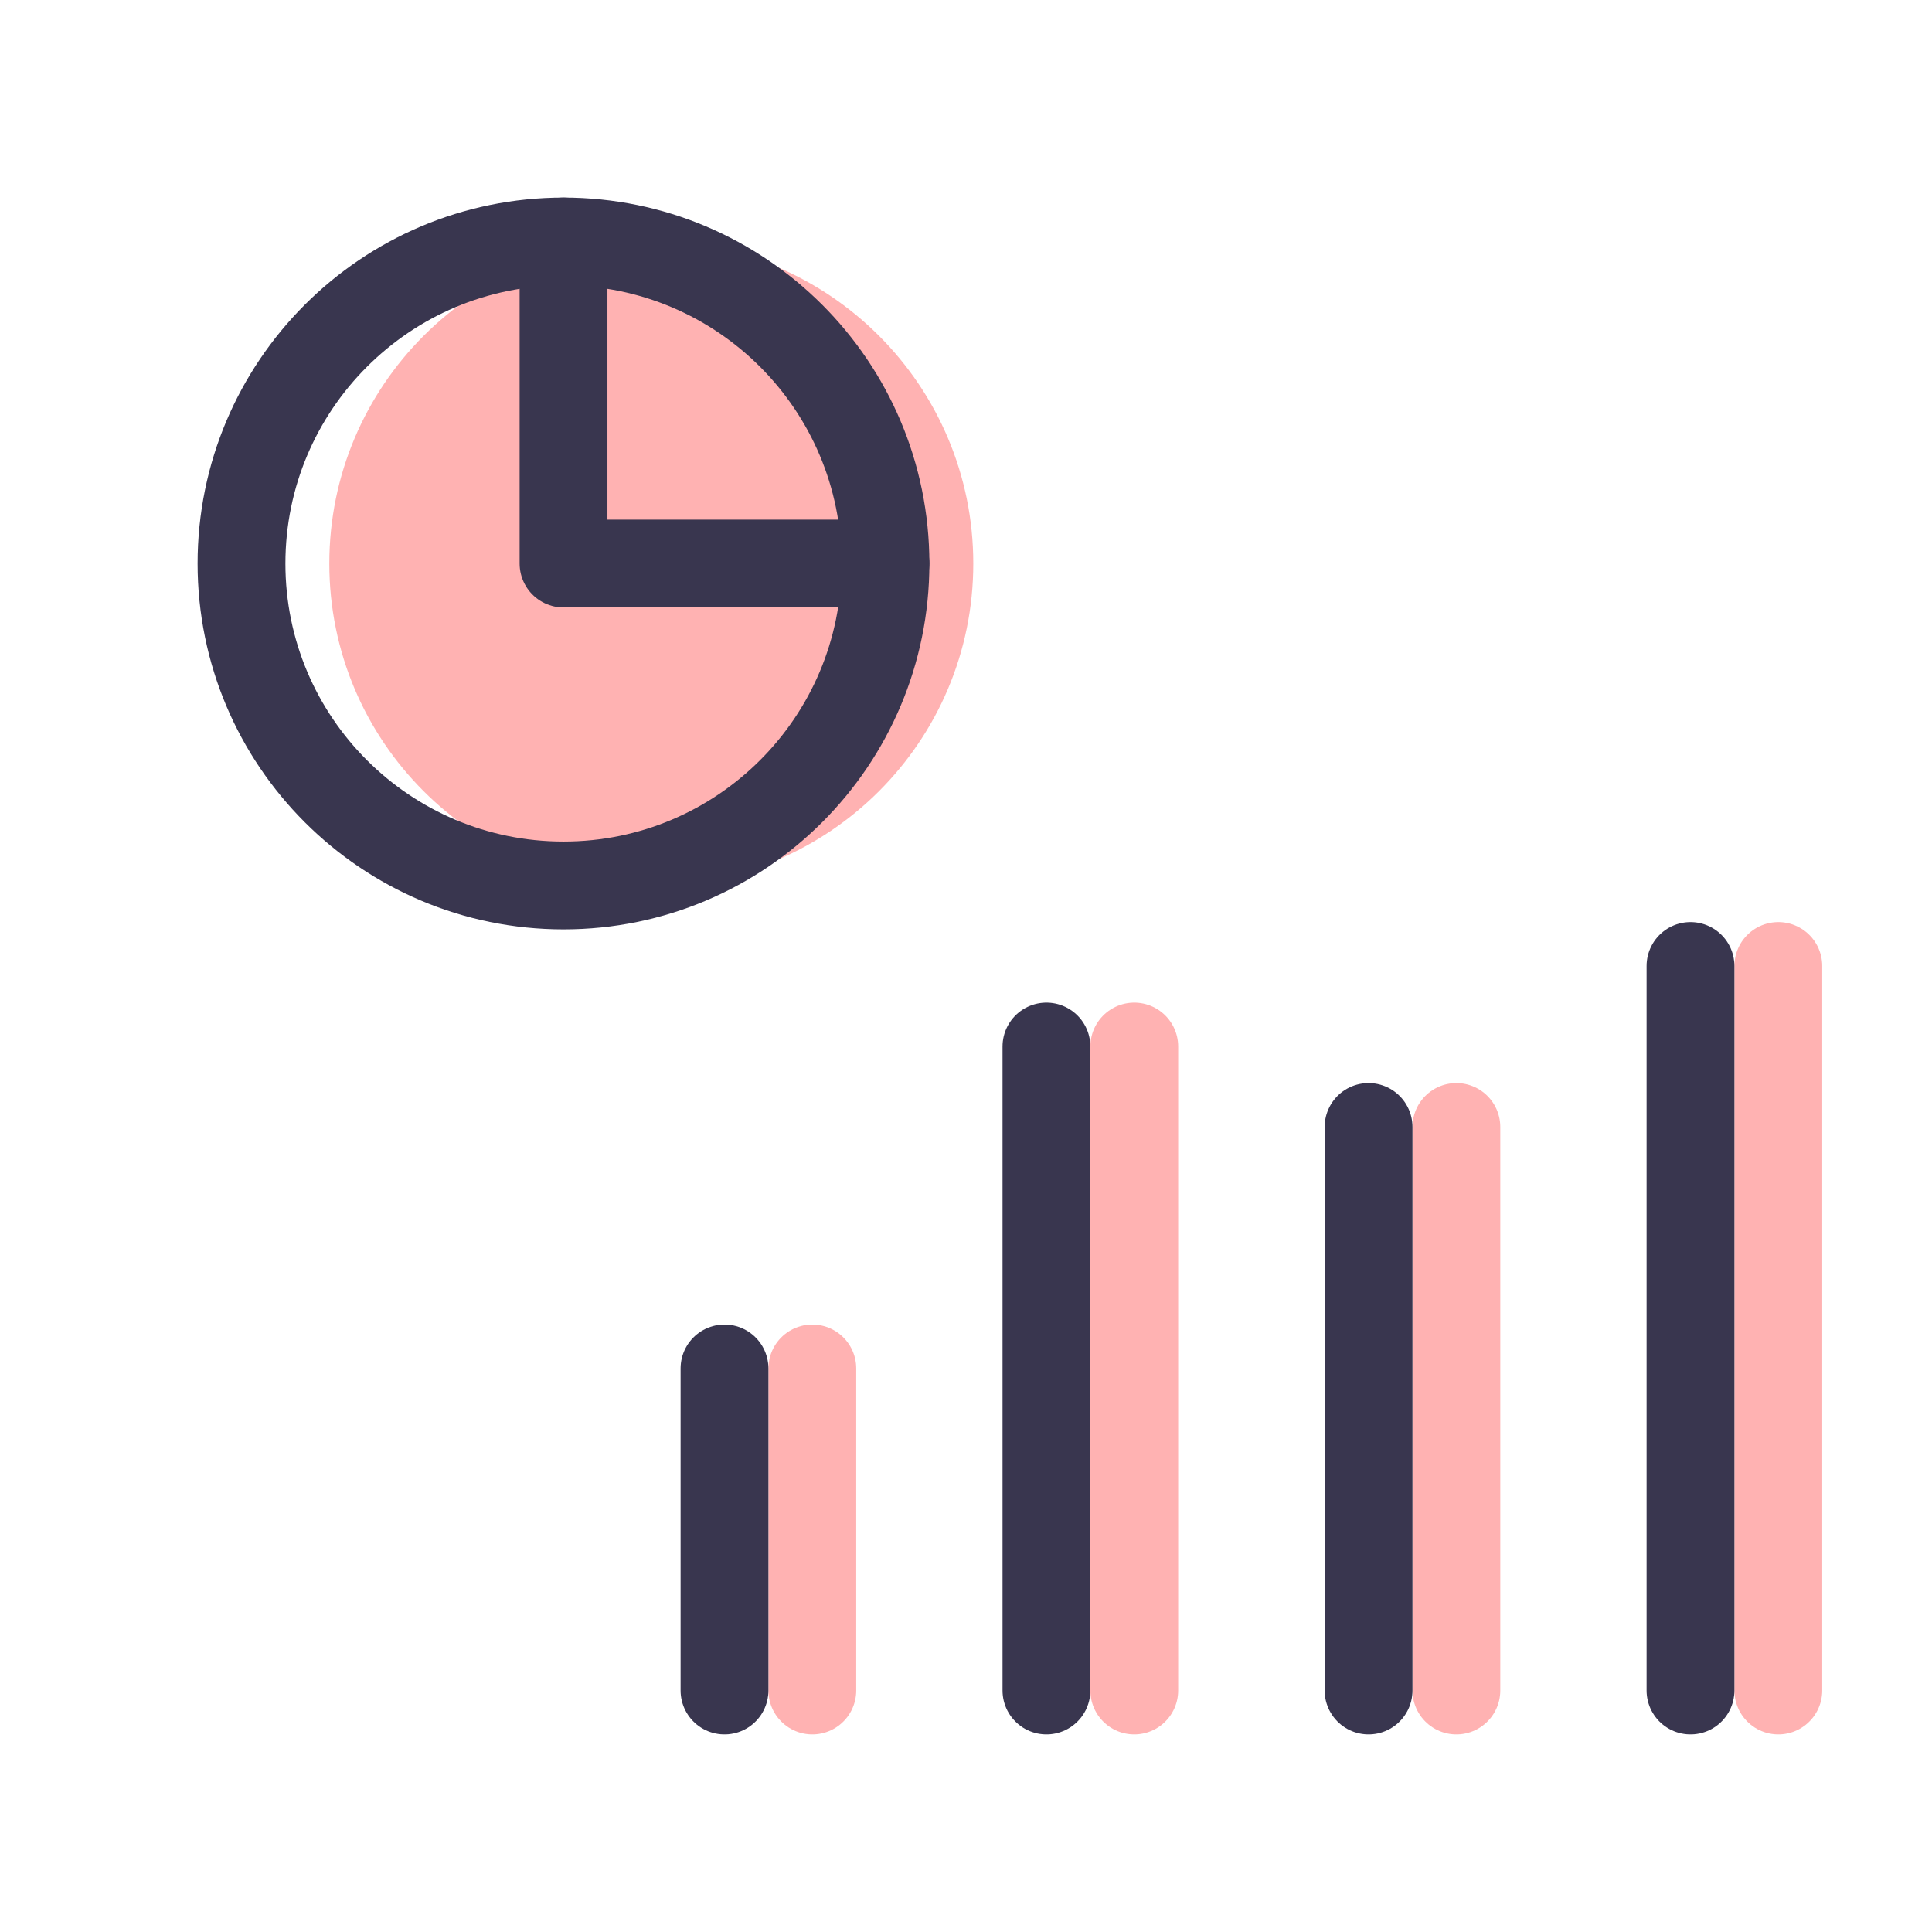 
<svg width="22" height="22" viewBox="0 0 22 22" fill="none" xmlns="http://www.w3.org/2000/svg">
<path d="M7.417 10.083C9.442 10.083 11.083 8.442 11.083 6.417C11.083 4.392 9.442 2.75 7.417 2.75C5.392 2.75 3.75 4.392 3.75 6.417C3.75 8.442 5.392 10.083 7.417 10.083Z" fill="#FFB2B2"/>
<path d="M9.25 15.583V19.25" stroke="#FFB2B2" stroke-linecap="round" stroke-linejoin="round"/>
<path d="M16.584 12.833V19.25" stroke="#FFB2B2" stroke-linecap="round" stroke-linejoin="round"/>
<path d="M12.916 11.917V19.25" stroke="#FFB2B2" stroke-linecap="round" stroke-linejoin="round"/>
<path d="M20.25 11V19.25" stroke="#FFB2B2" stroke-linecap="round" stroke-linejoin="round"/>
<path d="M6.417 10.083C8.442 10.083 10.083 8.442 10.083 6.417C10.083 4.392 8.442 2.75 6.417 2.75C4.392 2.75 2.75 4.392 2.75 6.417C2.75 8.442 4.392 10.083 6.417 10.083Z" stroke="#39364F" stroke-linecap="round" stroke-linejoin="round"/>
<path d="M6.417 2.75V6.417H10.083" stroke="#39364F" stroke-linecap="round" stroke-linejoin="round"/>
<path d="M8.25 15.583V19.25" stroke="#39364F" stroke-linecap="round" stroke-linejoin="round"/>
<path d="M15.584 12.833V19.25" stroke="#39364F" stroke-linecap="round" stroke-linejoin="round"/>
<path d="M11.916 11.917V19.25" stroke="#39364F" stroke-linecap="round" stroke-linejoin="round"/>
<path d="M19.25 11V19.25" stroke="#39364F" stroke-linecap="round" stroke-linejoin="round"/>
</svg>
